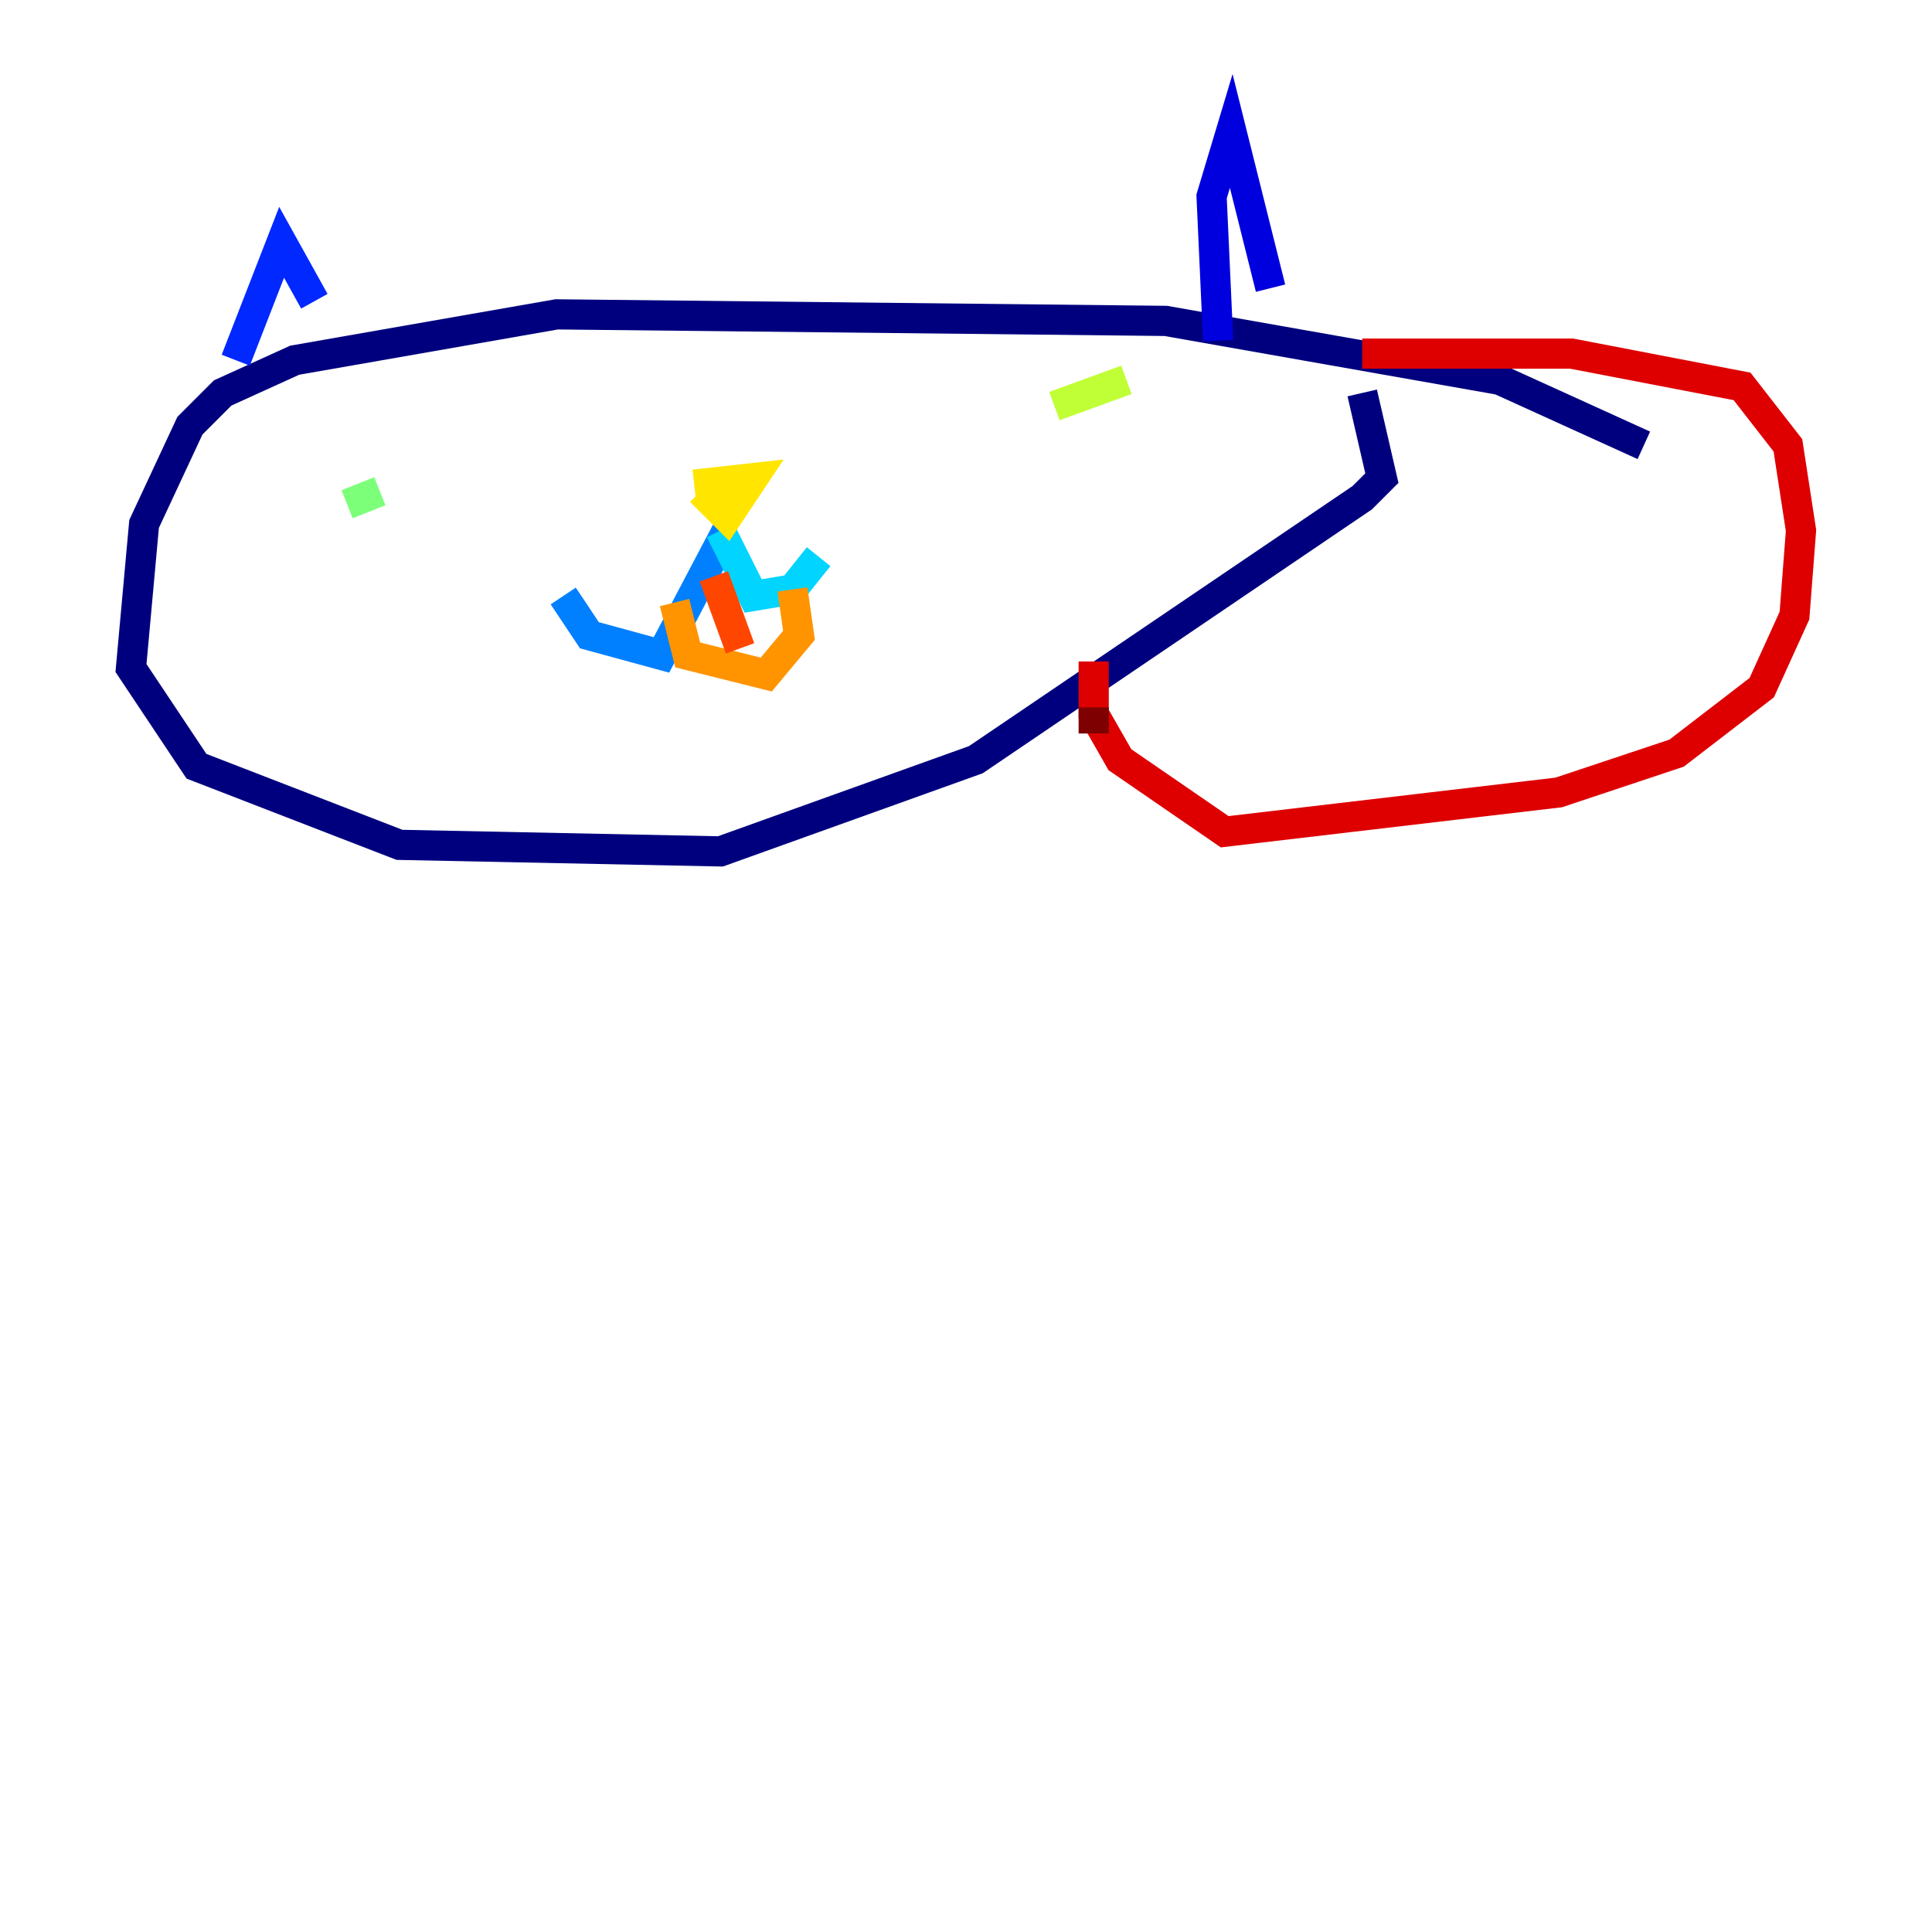 <?xml version="1.0" encoding="utf-8" ?>
<svg baseProfile="tiny" height="128" version="1.2" viewBox="0,0,128,128" width="128" xmlns="http://www.w3.org/2000/svg" xmlns:ev="http://www.w3.org/2001/xml-events" xmlns:xlink="http://www.w3.org/1999/xlink"><defs /><polyline fill="none" points="108.909,29.505 99.363,25.166 77.234,21.261 36.881,20.827 19.525,23.864 14.752,26.034 12.583,28.203 9.546,34.712 8.678,44.258 13.017,50.766 26.468,55.973 47.729,56.407 64.651,50.332 90.251,32.976 91.552,31.675 90.251,26.034" stroke="#00007f" stroke-width="2" /><polyline fill="none" points="80.705,22.563 80.271,13.017 81.573,8.678 84.176,19.091" stroke="#0000de" stroke-width="2" /><polyline fill="none" points="15.62,23.864 18.658,16.054 20.827,19.959" stroke="#0028ff" stroke-width="2" /><polyline fill="none" points="48.163,35.146 43.824,43.39 39.051,42.088 37.315,39.485" stroke="#0080ff" stroke-width="2" /><polyline fill="none" points="47.729,35.146 49.898,39.485 52.502,39.051 54.237,36.881" stroke="#00d4ff" stroke-width="2" /><polyline fill="none" points="34.712,31.675 34.712,31.675" stroke="#36ffc0" stroke-width="2" /><polyline fill="none" points="22.997,33.41 25.166,32.542" stroke="#7cff79" stroke-width="2" /><polyline fill="none" points="74.63,25.166 69.858,26.902" stroke="#c0ff36" stroke-width="2" /><polyline fill="none" points="45.993,32.108 49.898,31.675 48.163,34.278 46.427,32.542" stroke="#ffe500" stroke-width="2" /><polyline fill="none" points="44.691,39.919 45.559,43.39 50.766,44.691 52.936,42.088 52.502,39.051" stroke="#ff9400" stroke-width="2" /><polyline fill="none" points="47.295,38.183 49.031,42.956" stroke="#ff4600" stroke-width="2" /><polyline fill="none" points="90.251,23.43 104.136,23.43 115.417,25.6 118.454,29.505 119.322,35.146 118.888,40.786 116.719,45.559 111.078,49.898 103.268,52.502 81.139,55.105 74.197,50.332 72.461,47.295 72.461,43.824" stroke="#de0000" stroke-width="2" /><polyline fill="none" points="72.461,46.861 72.461,48.597" stroke="#7f0000" stroke-width="2" /></svg>